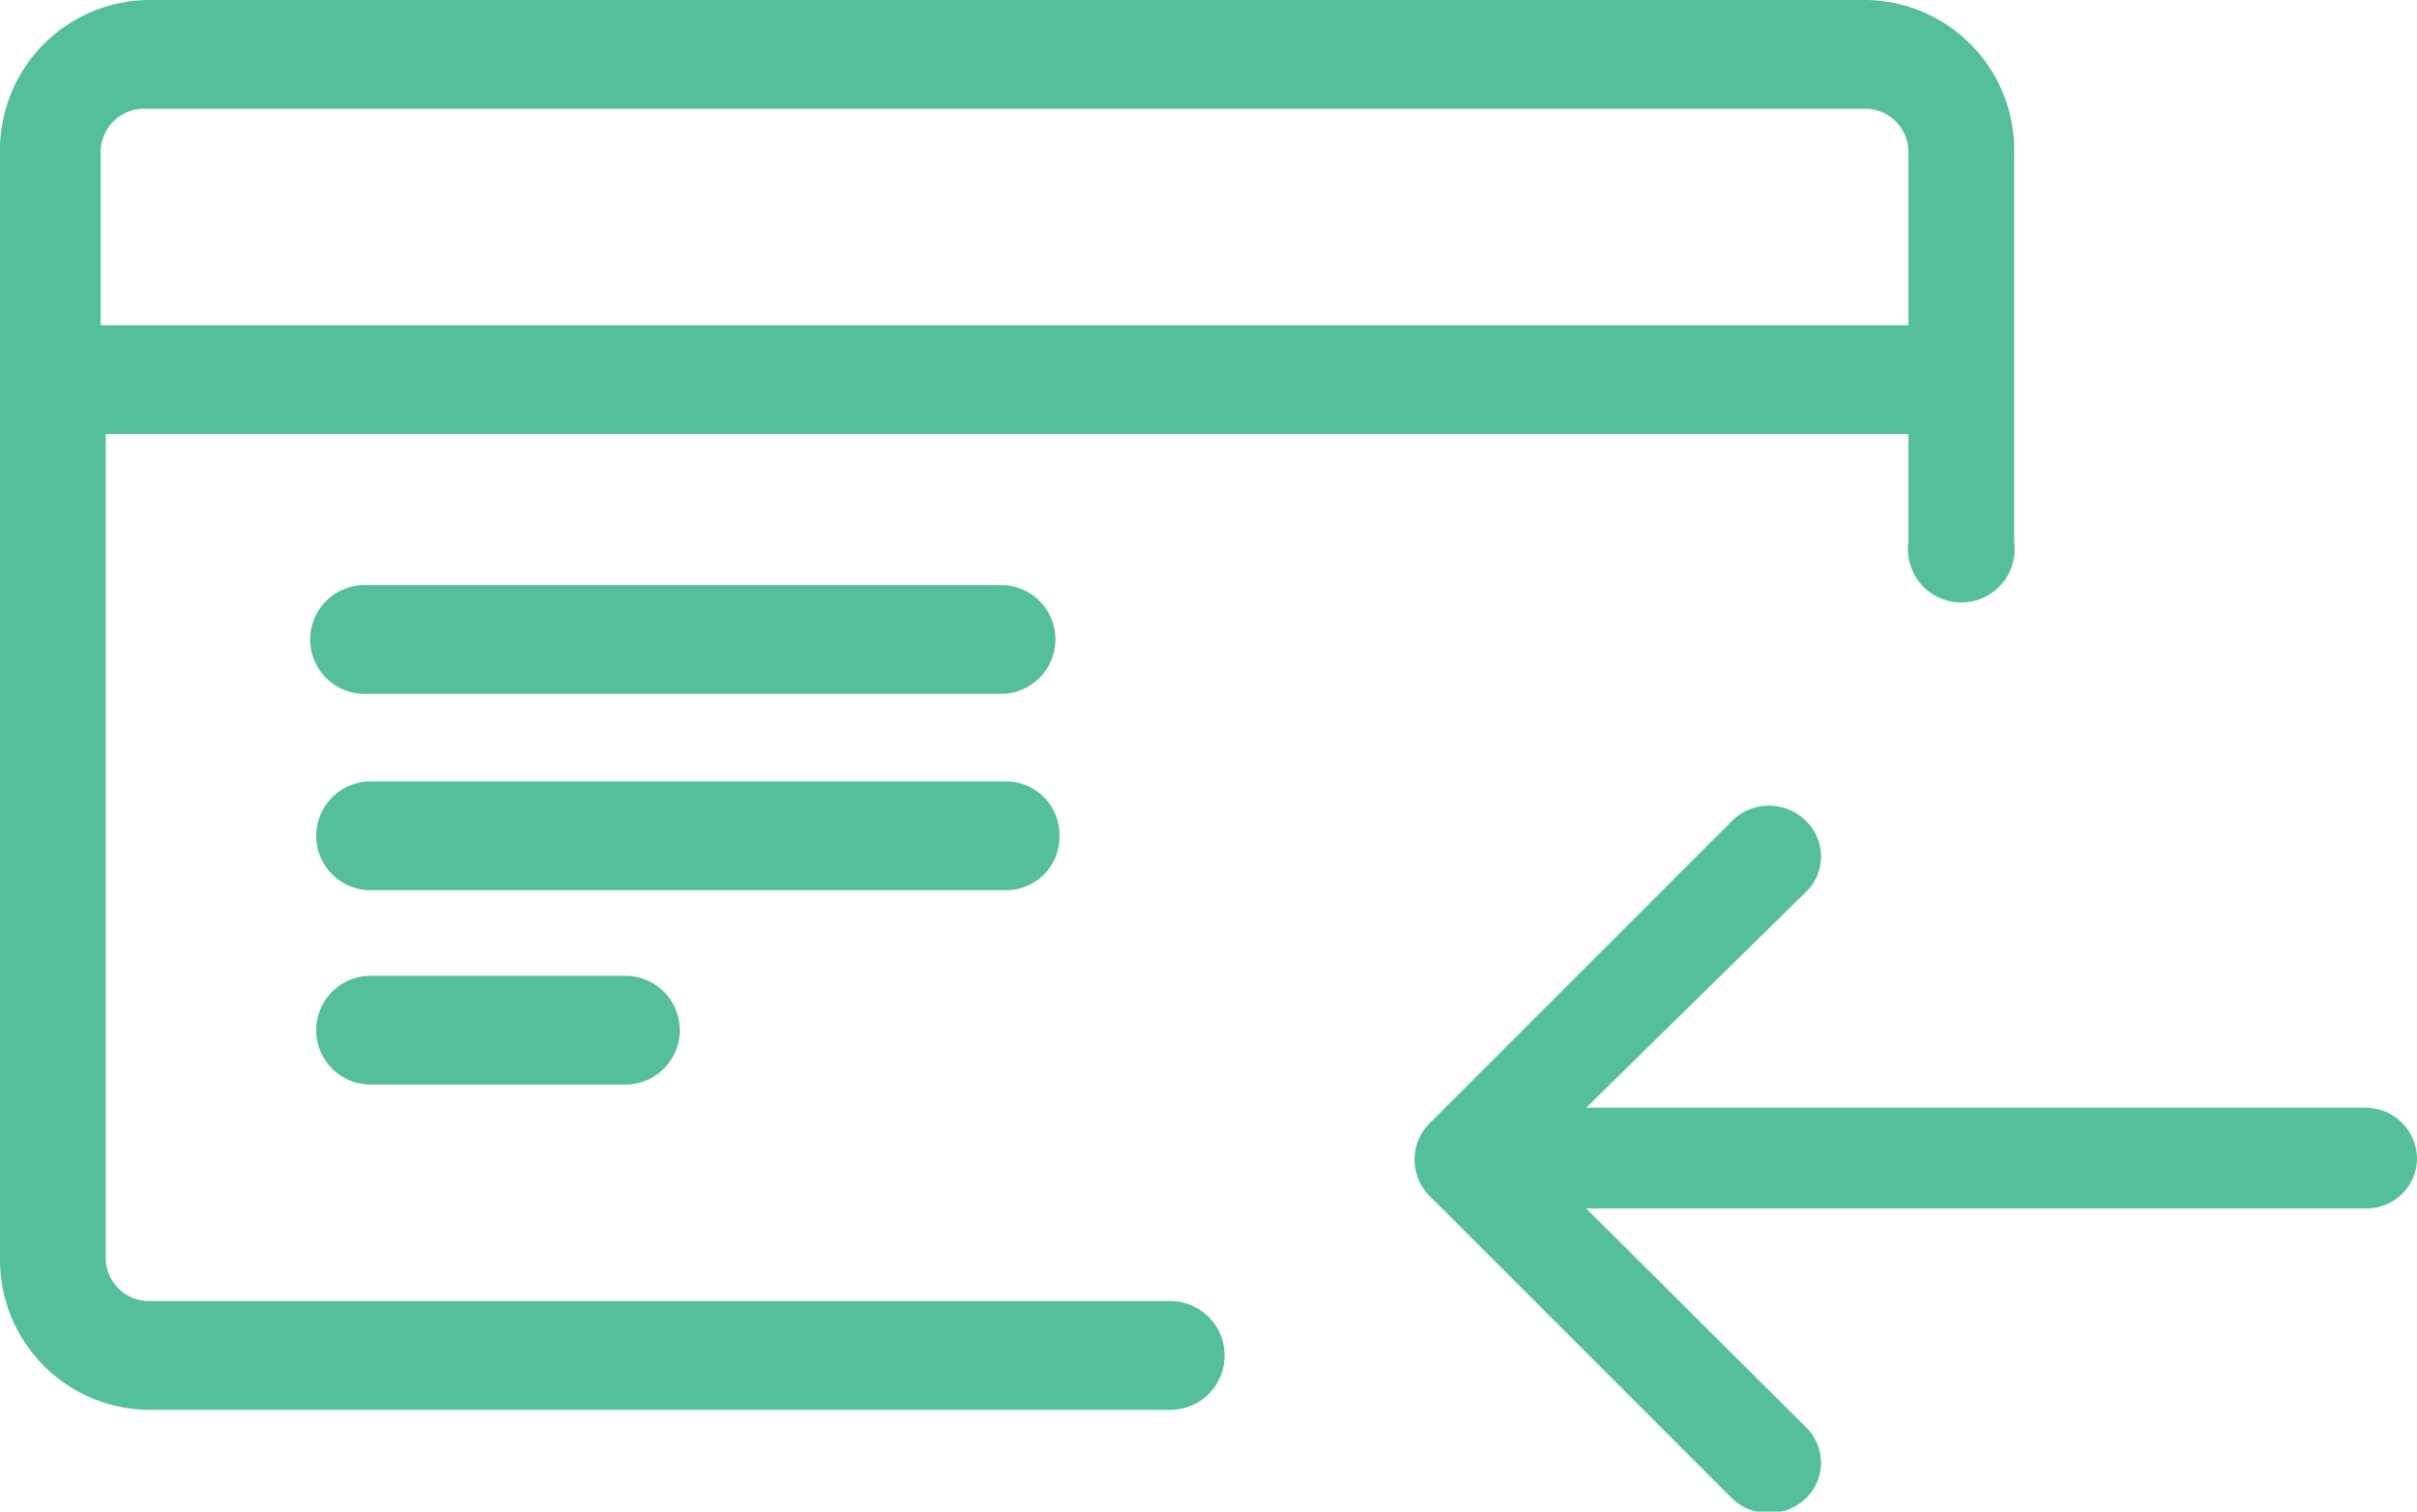 <svg width="24px" xmlns="http://www.w3.org/2000/svg" viewBox="0 0 24 15.01"><defs><style>.cls-1{isolation:isolate;}.cls-2{fill:#54bf98;fill-rule:evenodd;}</style></defs><title>Asset 1</title><g id="Layer_2" data-name="Layer 2"><g id="Shape_1" data-name="Shape 1" class="cls-1"><g id="Shape_1-2" data-name="Shape 1"><path class="cls-2" d="M18.53,0H1.47A1.49,1.49,0,0,0,0,1.51v11A1.49,1.49,0,0,0,1.47,14H11.62a.54.54,0,0,0,0-1.08H1.47a.43.43,0,0,1-.42-.43V4.31h17.9V5.38a.53.53,0,1,0,1.05,0V1.51A1.49,1.49,0,0,0,18.53,0Zm.42,3.23H1V1.51a.43.43,0,0,1,.42-.43H18.53a.43.43,0,0,1,.42.43ZM10.52,8.3A.53.53,0,0,0,10,7.76H3.68a.54.54,0,0,0,0,1.08H10A.53.53,0,0,0,10.52,8.3ZM3.68,9.69a.54.54,0,0,0,0,1.08H6.21a.54.54,0,0,0,0-1.08Zm-.06-2.8H9.94a.54.54,0,0,0,0-1.08H3.62a.54.54,0,0,0,0,1.08Z"/></g></g><g id="Forma_1_copy_3" data-name="Forma 1 copy 3" class="cls-1"><g id="Forma_1_copy_3-2" data-name="Forma 1 copy 3"><path class="cls-2" d="M23.49,11H15.75l2.18-2.14a.49.49,0,0,0,0-.71.52.52,0,0,0-.73,0l-3,3a.51.51,0,0,0,0,.73l3,3a.53.53,0,0,0,.73,0,.49.49,0,0,0,0-.71L15.75,12h7.74a.5.5,0,0,0,.51-.5A.51.51,0,0,0,23.49,11Z"/></g></g></g></svg>